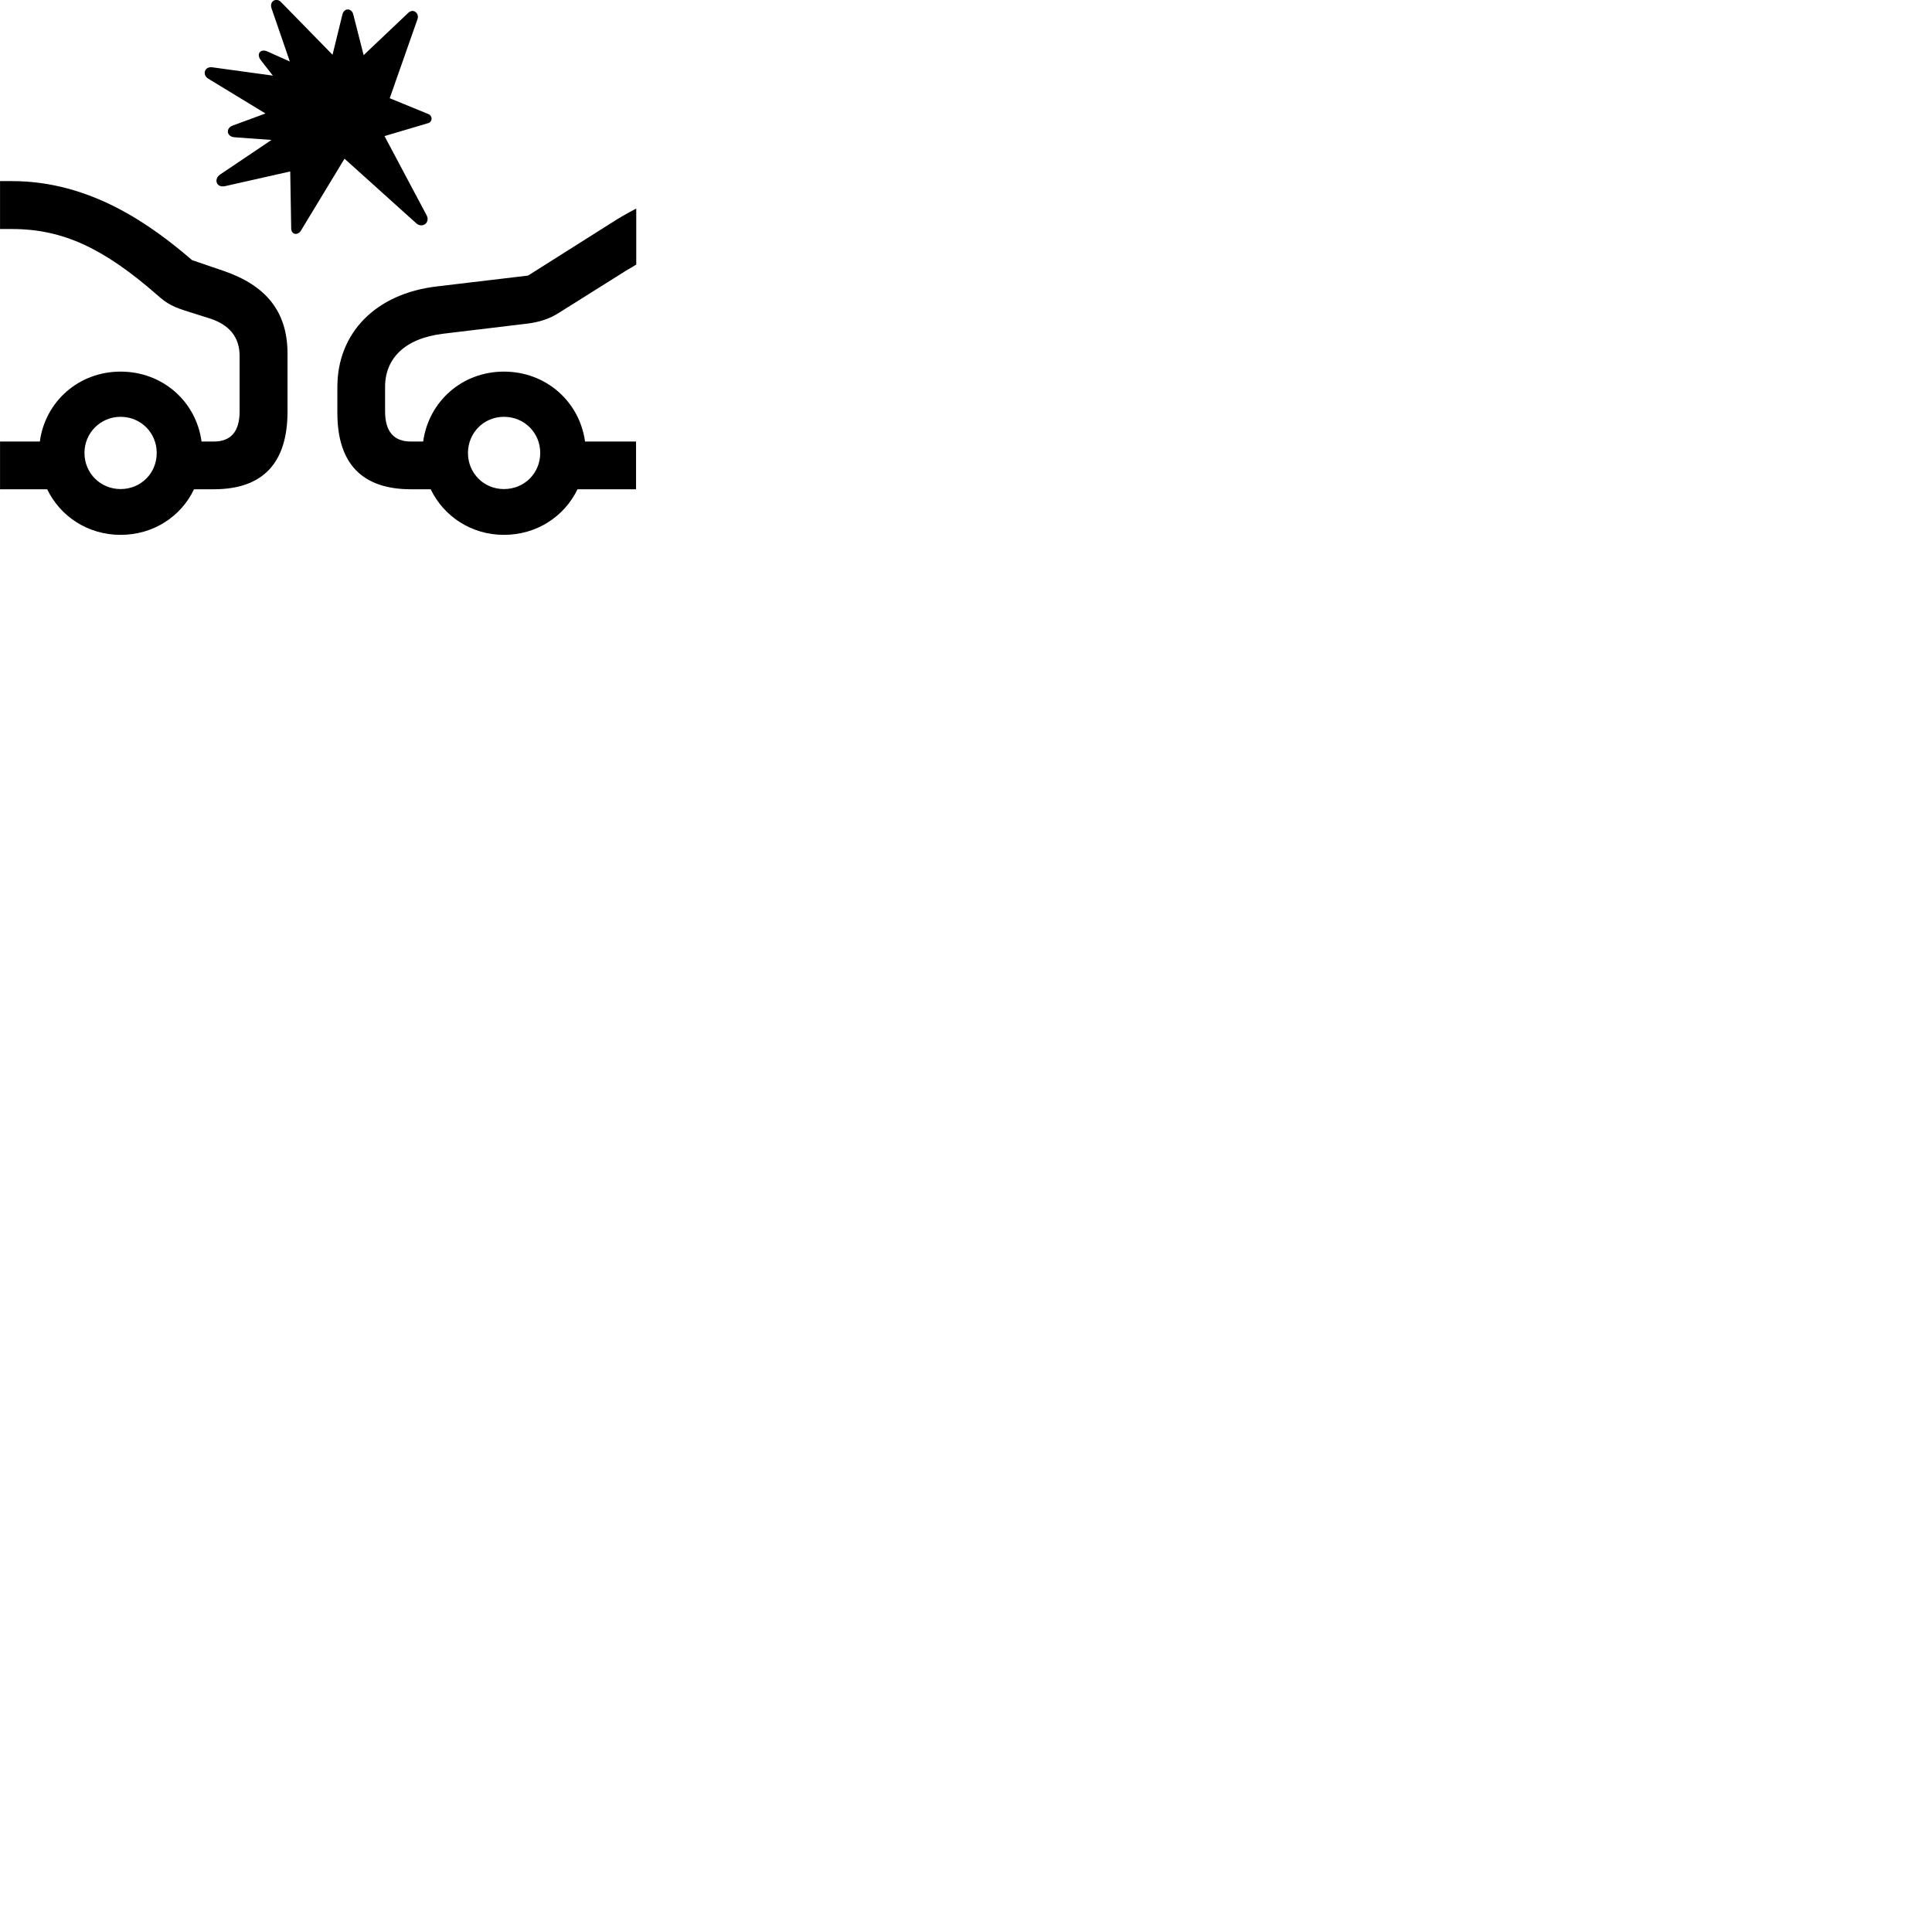 
        <svg xmlns="http://www.w3.org/2000/svg" viewBox="0 0 100 100">
            <path d="M17.722 0.754L17.212 2.834L14.552 0.114C14.312 -0.146 13.932 0.054 14.052 0.424L15.002 3.184L13.842 2.664C13.492 2.504 13.252 2.784 13.492 3.104L14.122 3.914L10.992 3.484C10.582 3.424 10.452 3.874 10.782 4.074L13.742 5.874L12.032 6.504C11.672 6.644 11.732 7.074 12.132 7.104L14.052 7.244L11.392 9.034C11.052 9.264 11.192 9.734 11.652 9.634L15.022 8.874L15.072 11.804C15.072 12.174 15.422 12.184 15.572 11.944L17.832 8.214L21.542 11.554C21.852 11.834 22.282 11.534 22.082 11.144L19.902 7.044L22.162 6.374C22.392 6.304 22.402 6.004 22.172 5.904L20.172 5.084L21.612 0.984C21.712 0.694 21.392 0.414 21.132 0.664L18.822 2.854L18.282 0.734C18.202 0.424 17.812 0.384 17.722 0.754ZM0.002 22.854V25.324H2.442C3.122 26.734 4.552 27.684 6.242 27.684C7.942 27.684 9.372 26.734 10.042 25.324H11.062C13.602 25.324 14.882 23.974 14.882 21.294V18.304C14.882 16.124 13.762 14.774 11.582 14.024L9.942 13.464C7.782 11.604 4.662 9.374 0.622 9.374H0.002V11.854H0.622C3.282 11.854 5.392 12.874 8.132 15.264C8.672 15.754 9.022 15.904 9.722 16.124L10.832 16.474C11.872 16.804 12.402 17.444 12.402 18.434V21.294C12.402 22.334 11.952 22.854 11.062 22.854H10.432C10.152 20.774 8.412 19.234 6.242 19.234C4.082 19.234 2.342 20.774 2.062 22.854ZM26.082 27.684C27.782 27.684 29.212 26.734 29.892 25.324H32.922V22.854H30.282C29.992 20.774 28.252 19.234 26.082 19.234C23.922 19.234 22.192 20.774 21.902 22.854H21.272C20.382 22.854 19.932 22.334 19.932 21.294V20.024C19.932 18.554 20.952 17.514 22.932 17.274L27.262 16.754C27.922 16.674 28.442 16.504 28.942 16.184L32.492 13.954C32.652 13.864 32.792 13.784 32.932 13.694V10.794C32.512 11.014 32.082 11.254 31.652 11.534L27.332 14.264L22.622 14.824C19.422 15.194 17.462 17.254 17.462 20.024V21.374C17.462 24.004 18.752 25.324 21.272 25.324H22.292C22.972 26.734 24.402 27.684 26.082 27.684ZM26.082 25.314C25.042 25.314 24.222 24.494 24.222 23.444C24.222 22.404 25.042 21.574 26.082 21.574C27.142 21.574 27.962 22.404 27.962 23.444C27.962 24.494 27.142 25.314 26.082 25.314ZM6.242 25.314C5.202 25.314 4.372 24.494 4.372 23.444C4.372 22.404 5.202 21.574 6.242 21.574C7.292 21.574 8.112 22.404 8.112 23.444C8.112 24.494 7.292 25.314 6.242 25.314Z" />
        </svg>
    